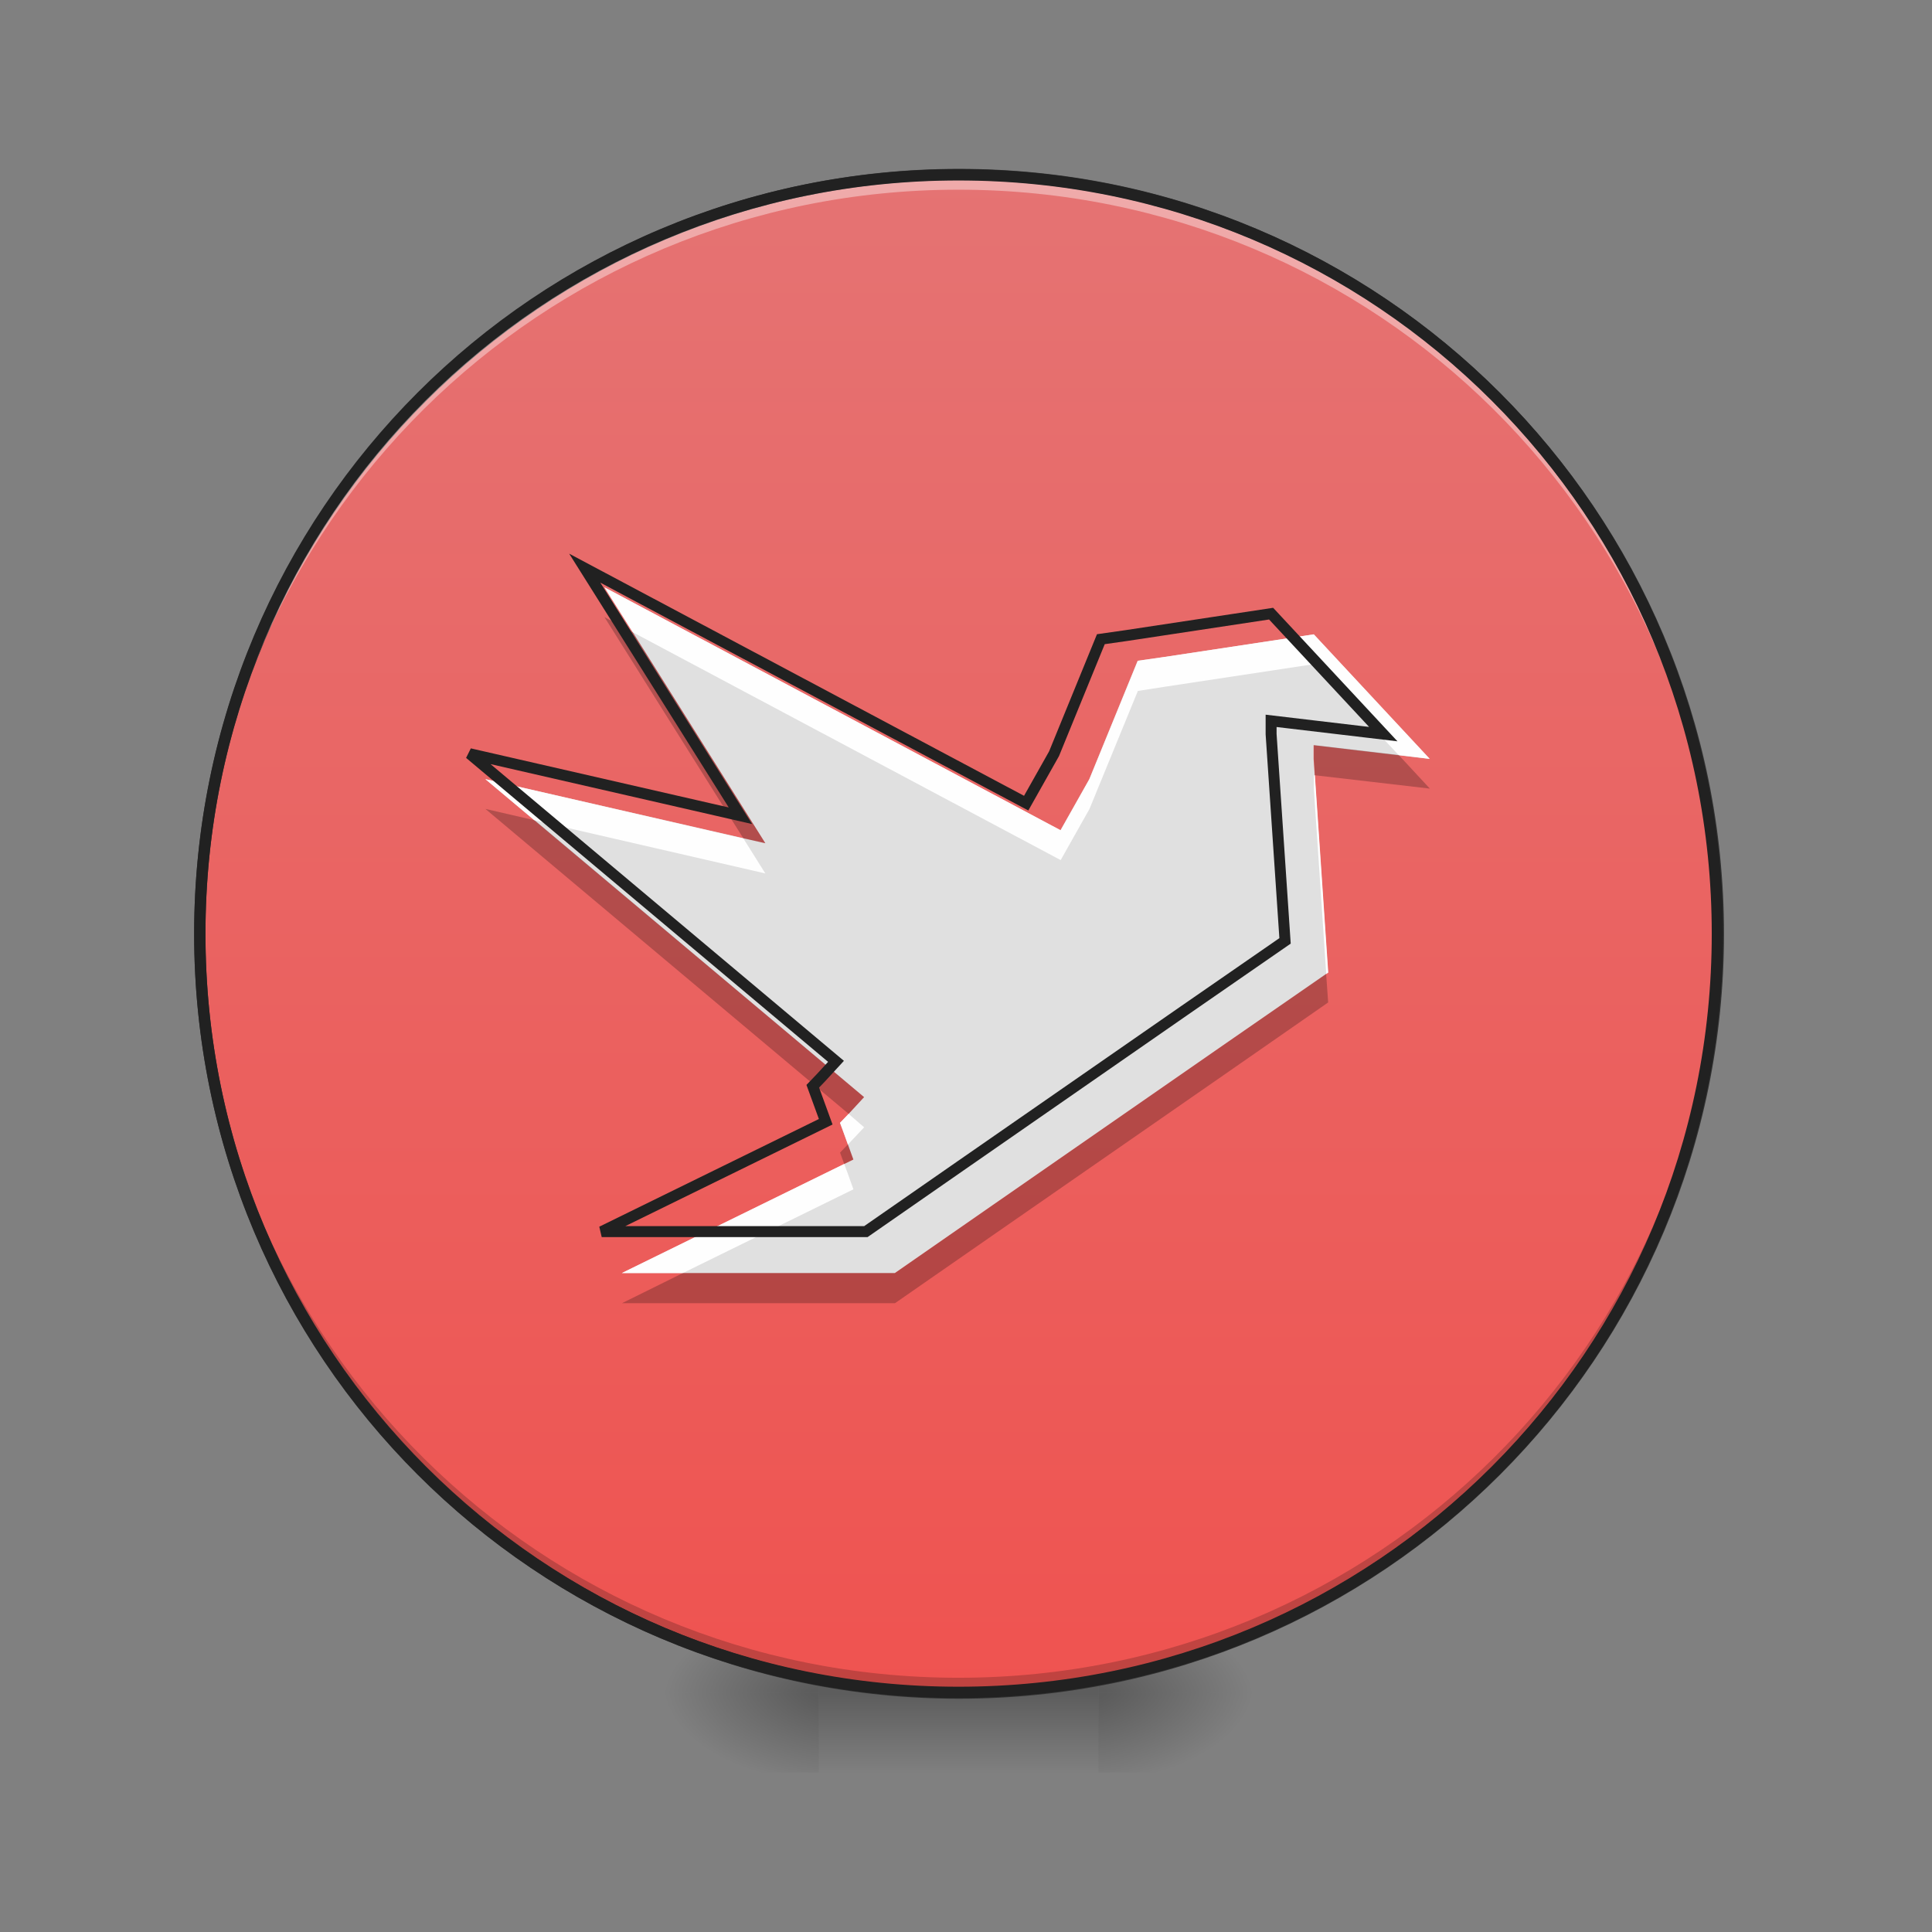 <svg height="22" viewBox="0 0 22 22" width="22" xmlns="http://www.w3.org/2000/svg" xmlns:xlink="http://www.w3.org/1999/xlink"><rect x="0" y="0" width="22" height="22" fill="#808080" stroke="none"/><linearGradient id="a"><stop offset="0" stop-opacity=".314"/><stop offset=".222" stop-opacity=".275"/><stop offset="1" stop-opacity="0"/></linearGradient><radialGradient id="b" cx="450.909" cy="189.579" gradientTransform="matrix(0 -.054 -.097 -0 30.61 43.722)" gradientUnits="userSpaceOnUse" r="21.167" xlink:href="#a"/><radialGradient id="c" cx="450.909" cy="189.579" gradientTransform="matrix(-0 .054 .097 0 -8.779 -5.175)" gradientUnits="userSpaceOnUse" r="21.167" xlink:href="#a"/><radialGradient id="d" cx="450.909" cy="189.579" gradientTransform="matrix(-0 -.054 .097 -0 -8.779 43.722)" gradientUnits="userSpaceOnUse" r="21.167" xlink:href="#a"/><radialGradient id="e" cx="450.909" cy="189.579" gradientTransform="matrix(0 .054 -.097 0 30.61 -5.175)" gradientUnits="userSpaceOnUse" r="21.167" xlink:href="#a"/><linearGradient id="f" gradientTransform="matrix(.009 0 0 .043 8.57 9.239)" gradientUnits="userSpaceOnUse" x1="255.323" x2="255.323" y1="233.5" y2="254.667"><stop offset="0" stop-opacity=".275"/><stop offset="1" stop-opacity="0"/></linearGradient><linearGradient id="g" gradientUnits="userSpaceOnUse" x1="232.833" x2="232.833" y1="233.5" y2="-168.667"><stop offset="0" stop-color="#ef5350"/><stop offset="1" stop-color="#e57373"/></linearGradient><linearGradient id="h" gradientUnits="userSpaceOnUse" x1="1.83" x2="1.83" y1=".995" y2=".179"><stop offset="0" stop-color="#e0e0e0"/><stop offset="1" stop-color="#eee"/></linearGradient><path d="m12.508 19.273h1.816v-.91h-1.816zm0 0" fill="url(#b)"/><path d="m9.324 19.273h-1.82v.91h1.82zm0 0" fill="url(#c)"/><path d="m9.324 19.273h-1.82v-.91h1.82zm0 0" fill="url(#d)"/><path d="m12.508 19.273h1.816v.91h-1.816zm0 0" fill="url(#e)"/><path d="m9.324 19.047h3.184v1.137h-3.184zm0 0" fill="url(#f)"/><path d="m253.976-168.641c111.08 0 201.072 89.991 201.072 201.072s-89.991 201.072-201.072 201.072c-110.989 0-201.072-89.991-201.072-201.072s90.082-201.072 201.072-201.072zm0 0" fill="url(#g)" stroke="#333" stroke-linecap="round" stroke-width="3" transform="matrix(.043 0 0 .043 0 9.239)"/><path d="m10.914 19.273c-4.785 0-8.641-3.855-8.641-8.641 0-.027 0-.059 0-.086.047 4.75 3.883 8.559 8.641 8.559 4.762 0 8.598-3.809 8.641-8.559v.086c0 4.785-3.852 8.641-8.641 8.641zm0 0" fill-opacity=".196"/><path d="m10.914 1.992c-4.785 0-8.641 3.852-8.641 8.641v.086c.047-4.75 3.883-8.559 8.641-8.559 4.762 0 8.598 3.809 8.641 8.559 0-.031 0-.059 0-.086 0-4.789-3.852-8.641-8.641-8.641zm0 0" fill="#fff" fill-opacity=".392"/><path d="m10.914 1.926c-4.82 0-8.703 3.883-8.703 8.707 0 4.82 3.883 8.703 8.703 8.703 4.824 0 8.707-3.883 8.707-8.703 0-4.824-3.883-8.707-8.707-8.707zm0 .129c4.754 0 8.578 3.824 8.578 8.578 0 4.75-3.824 8.574-8.578 8.574-4.75 0-8.574-3.824-8.574-8.574 0-4.754 3.824-8.578 8.574-8.578zm0 0" fill="#212121"/><path d="m6.883 6.688 1.832 2.914-3.188-.73 4.312 3.621-.18.195-.094.098s.07.191.152.418l-2.637 1.293h3.109l1.113-.773 2.629-1.824 1.191-.824-.164-2.434v-.156l1.32.156-1.32-1.418-1.703.258-.301.043-.551 1.348-.328.582zm0 0" fill="url(#h)"/><path d="m6.883 6.688.324.512 4.871 2.594.328-.582.551-1.344.301-.047 1.703-.258.965 1.035.355.043-1.32-1.418-1.703.258-.301.043-.551 1.348-.328.582zm8.078 2.141v.152l.141 2.109.023-.016-.152-2.246zm-9.434.043.559.469 2.629.605-.25-.398zm4.137 3.812-.004.004-.094.098s.055.145.09.246l.004-.004.18-.191zm-.051.57-2.531 1.242h.695l1.941-.953c-.055-.156-.078-.219-.105-.289zm0 0" fill="#fff" fill-opacity=".971"/><path d="m6.883 7.027 1.582 2.52.25.055-1.508-2.402zm8.078 1.457v.156l.012.188 1.309.152-.355-.383zm-9.434.727 4.137 3.473.176-.191-3.75-3.152zm9.574 1.879-1.168.809-2.629 1.824-1.113.773h-2.414l-.695.344h3.109l1.113-.773 2.629-1.824 1.191-.828zm-5.445 1.941-.09.094s.035.098.047.129l.105-.051c-.035-.094-.035-.102-.062-.172zm0 0" fill-opacity=".235"/><path d="m605.354 588.176 161.13 256.296-280.345-64.246 379.291 318.481-15.804 17.178-8.245 8.589s6.184 16.834 13.399 36.761l-231.903 113.719h273.474l97.915-68.025 231.216-160.443 104.786-72.491-14.43-214.038v-13.742l116.123 13.742-116.123-124.712-149.792 22.675-26.454 3.779-48.442 118.528-28.859 51.191zm0 0" fill="none" stroke="#212121" stroke-width="11.339" transform="matrix(.011 0 0 .011 0 -0)"/></svg>